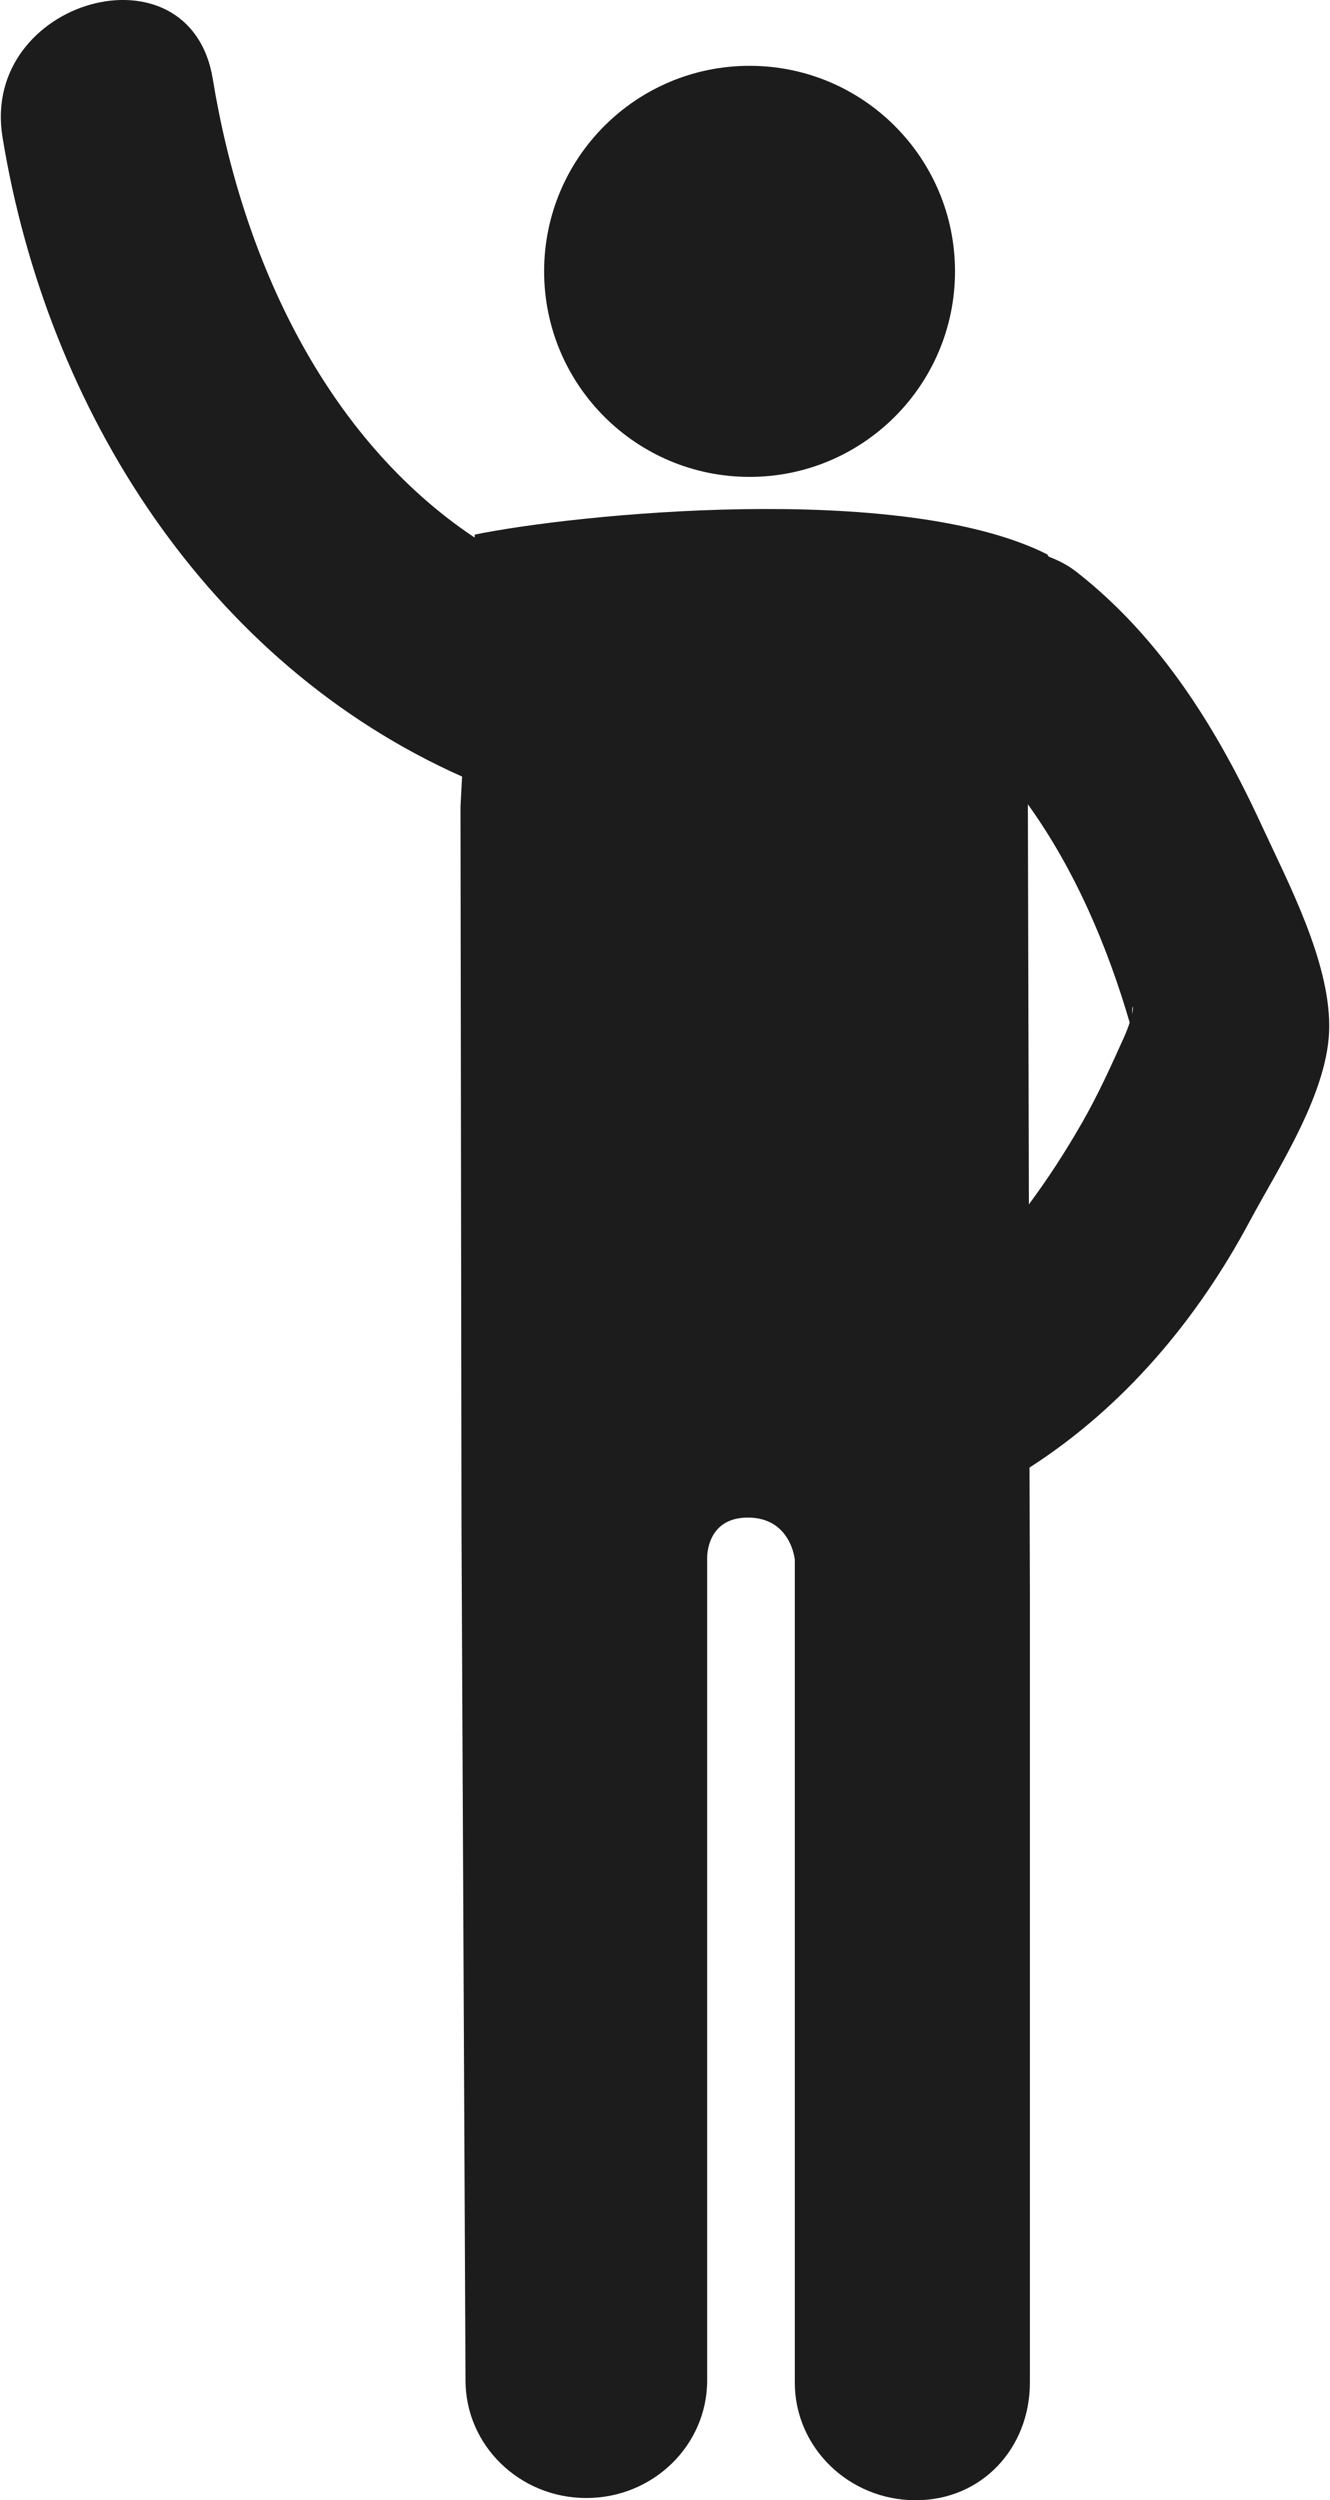 <svg width="157" height="295" viewBox="0 0 157 295" fill="none" xmlns="http://www.w3.org/2000/svg">
    <path d="M88.483 56.269C101.877 56.269 112.734 45.411 112.734 32.017C112.734 18.623 101.877 7.765 88.483 7.765C75.089 7.765 64.231 18.623 64.231 32.017C64.231 45.411 75.089 56.269 88.483 56.269Z" fill="#1C1C1C"/>
    <path d="M148.941 97.4C143.715 86.065 137.054 75.294 127.115 67.506C126.044 66.669 124.934 66.112 123.807 65.685C123.733 65.594 123.687 65.491 123.613 65.406C106.313 56.718 67.789 60.663 56.044 63.077L56.027 63.43C38.322 51.612 28.565 30.417 25.121 9.331C22.445 -7.025 -2.359 -0.063 0.294 16.174C5.577 48.498 24.546 78.26 54.547 91.627L54.359 95.185C54.382 112.975 54.479 179.742 54.479 180.687L54.951 280.859C54.951 288.527 61.339 294.738 69.212 294.738C77.091 294.738 83.478 288.521 83.478 280.859V183.795C83.478 183.795 83.347 179.002 88.357 179.059C93.373 179.104 93.823 184.028 93.823 184.028V281.121C93.823 288.783 100.216 295 108.089 295C115.974 295 121.575 288.778 121.575 281.121V187.934L121.53 173.155C132.671 166.005 141.335 155.701 147.552 144.042C150.991 137.637 156.911 128.705 156.911 121.082C156.911 113.311 152.078 104.18 148.941 97.4ZM132.676 122.397C131.151 125.802 129.597 129.212 127.741 132.451C125.805 135.827 123.727 139.049 121.456 142.1L121.336 94.9C126.87 102.597 130.707 111.598 133.354 120.649C133.195 121.145 132.984 121.72 132.676 122.397ZM133.633 119.665C133.621 118.475 133.872 118.492 133.633 119.665V119.665Z" fill="#1C1C1C"/>
</svg>